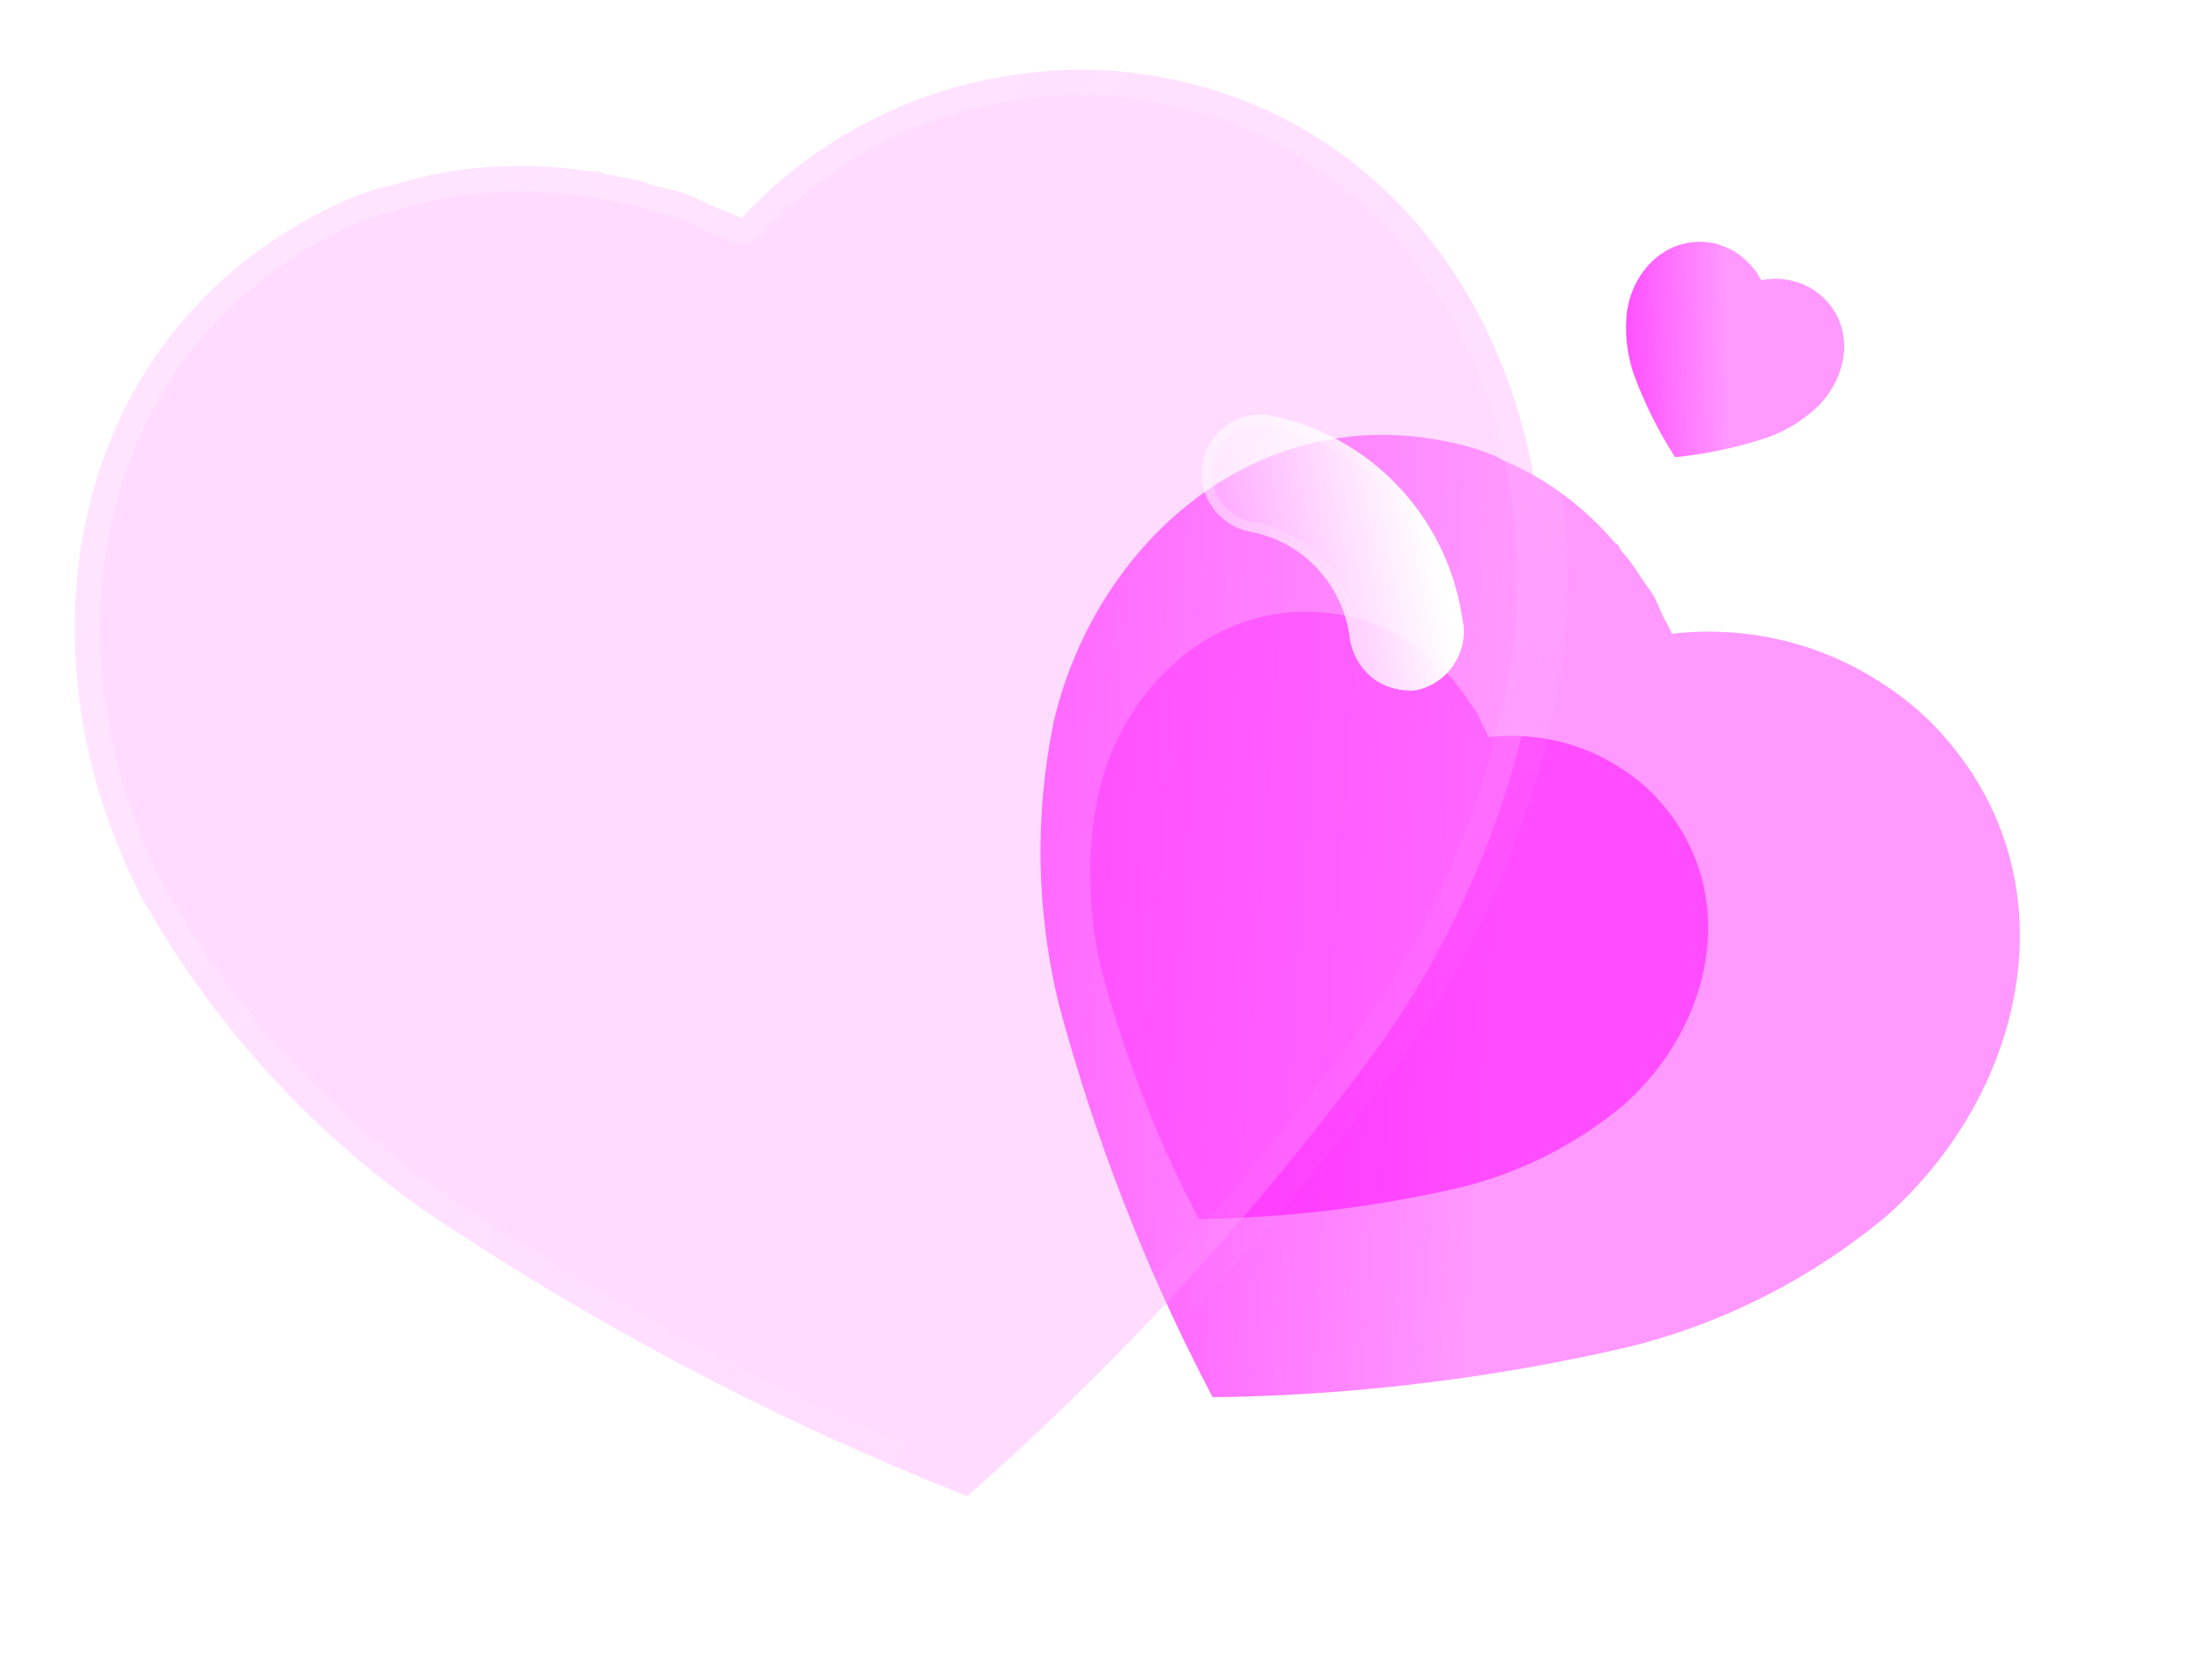 <svg width="86" height="66" viewBox="0 0 86 66" fill="none" xmlns="http://www.w3.org/2000/svg">
<g filter="url(#filter0_b_221_324)">
<path d="M76.415 28.98C75.603 28.032 74.623 27.243 73.551 26.604C71.2 25.178 68.438 24.59 65.683 24.901C65.6 24.694 65.476 24.479 65.366 24.278C65.259 24.073 65.105 23.638 64.932 23.351L64.46 22.678C64.233 22.289 63.96 21.942 63.657 21.598C63.642 21.545 63.613 21.479 63.564 21.407L63.464 21.347C62.665 20.408 61.742 19.603 60.691 18.933L60.504 18.821C60.028 18.538 59.535 18.287 59.015 18.072L58.812 17.95C58.262 17.712 57.682 17.528 57.087 17.403C49.501 15.689 43.101 21.197 41.402 28.335C40.64 32.046 40.714 35.869 41.611 39.51C43.001 44.668 44.924 49.637 47.361 54.361L47.638 54.897L48.217 54.894C53.554 54.785 58.851 54.122 64.043 52.913C67.714 51.997 71.152 50.246 74.072 47.822C79.578 42.955 81.459 34.751 76.415 28.98Z" fill="url(#paint0_linear_221_324)"/>
</g>
<g opacity="0.5" filter="url(#filter1_f_221_324)">
<path d="M65.255 31.54C64.743 30.942 64.125 30.444 63.448 30.041C61.965 29.141 60.222 28.77 58.483 28.966C58.431 28.835 58.352 28.7 58.283 28.573C58.215 28.444 58.118 28.169 58.009 27.988L57.712 27.563C57.568 27.318 57.396 27.099 57.205 26.882C57.195 26.849 57.177 26.807 57.146 26.761L57.083 26.723C56.579 26.131 55.996 25.623 55.333 25.2L55.215 25.13C54.915 24.951 54.603 24.792 54.276 24.657L54.147 24.58C53.8 24.43 53.434 24.313 53.059 24.235C48.272 23.153 44.233 26.629 43.161 31.133C42.68 33.475 42.727 35.887 43.293 38.185C44.17 41.44 45.383 44.576 46.921 47.556L47.096 47.895L47.462 47.893C50.829 47.824 54.172 47.406 57.449 46.643C59.765 46.065 61.934 44.96 63.777 43.43C67.251 40.359 68.438 35.182 65.255 31.54Z" fill="#FF00FF"/>
</g>
<g filter="url(#filter2_b_221_324)">
<path d="M71.642 11.702C71.445 11.509 71.214 11.354 70.966 11.234C70.42 10.966 69.801 10.89 69.2 11.012C69.178 10.967 69.146 10.923 69.118 10.88C69.091 10.838 69.048 10.745 69.005 10.685L68.888 10.546C68.83 10.465 68.763 10.393 68.69 10.324C68.686 10.312 68.678 10.298 68.666 10.283L68.642 10.272C68.448 10.081 68.229 9.922 67.985 9.794L67.942 9.773C67.831 9.72 67.718 9.674 67.599 9.637L67.552 9.614C67.427 9.573 67.295 9.543 67.162 9.527C65.458 9.297 64.156 10.633 63.921 12.237C63.825 13.069 63.916 13.909 64.184 14.694C64.591 15.802 65.111 16.859 65.739 17.852L65.811 17.964L65.938 17.953C67.111 17.825 68.264 17.577 69.384 17.21C70.174 16.937 70.897 16.485 71.493 15.895C72.61 14.717 72.865 12.875 71.642 11.702Z" fill="url(#paint1_linear_221_324)"/>
</g>
<g filter="url(#filter3_b_221_324)">
<mask id="path-4-outside-1_221_324" maskUnits="userSpaceOnUse" x="-1.143" y="-1.212" width="68.903" height="66.333" fill="black">
<rect fill="white" x="-1.143" y="-1.212" width="68.903" height="66.333"/>
<path d="M44.902 2.919C43.096 2.642 41.257 2.697 39.459 3.005C35.494 3.656 31.878 5.62 29.134 8.572C28.843 8.42 28.5 8.301 28.186 8.182C27.871 8.058 27.284 7.723 26.817 7.57L25.65 7.273C25.026 7.058 24.391 6.933 23.726 6.84C23.659 6.796 23.564 6.751 23.44 6.716L23.272 6.745C21.489 6.464 19.696 6.45 17.892 6.703L17.578 6.757C16.781 6.894 15.995 7.084 15.215 7.338L14.873 7.396C14.038 7.654 13.221 7.998 12.444 8.424C2.42 13.711 0.638 25.854 5.612 35.347C8.331 40.168 12.082 44.321 16.568 47.494C23.053 51.877 29.947 55.546 37.172 58.457L37.993 58.787L38.63 58.236C44.42 53.064 49.634 47.319 54.209 41.069C57.384 36.582 59.5 31.393 60.398 25.952C61.809 15.364 56.012 4.521 44.902 2.919Z"/>
</mask>
<path d="M44.902 2.919C43.096 2.642 41.257 2.697 39.459 3.005C35.494 3.656 31.878 5.62 29.134 8.572C28.843 8.42 28.5 8.301 28.186 8.182C27.871 8.058 27.284 7.723 26.817 7.57L25.65 7.273C25.026 7.058 24.391 6.933 23.726 6.84C23.659 6.796 23.564 6.751 23.44 6.716L23.272 6.745C21.489 6.464 19.696 6.45 17.892 6.703L17.578 6.757C16.781 6.894 15.995 7.084 15.215 7.338L14.873 7.396C14.038 7.654 13.221 7.998 12.444 8.424C2.42 13.711 0.638 25.854 5.612 35.347C8.331 40.168 12.082 44.321 16.568 47.494C23.053 51.877 29.947 55.546 37.172 58.457L37.993 58.787L38.63 58.236C44.42 53.064 49.634 47.319 54.209 41.069C57.384 36.582 59.5 31.393 60.398 25.952C61.809 15.364 56.012 4.521 44.902 2.919Z" fill="#FF99FF" fill-opacity="0.35"/>
<path d="M39.459 3.005L39.623 3.992L39.63 3.99L39.459 3.005ZM29.134 8.572L28.672 9.458C29.072 9.667 29.561 9.583 29.867 9.253L29.134 8.572ZM28.186 8.182L27.82 9.112C27.825 9.114 27.829 9.116 27.834 9.118L28.186 8.182ZM26.817 7.57L27.128 6.62C27.106 6.613 27.084 6.606 27.062 6.601L26.817 7.57ZM25.65 7.273L25.326 8.218C25.352 8.227 25.378 8.235 25.405 8.242L25.65 7.273ZM23.726 6.84L23.173 7.672C23.298 7.755 23.44 7.809 23.588 7.83L23.726 6.84ZM23.44 6.716L23.707 5.754C23.565 5.714 23.415 5.706 23.269 5.731L23.44 6.716ZM23.272 6.745L23.118 7.733C23.225 7.75 23.335 7.749 23.443 7.731L23.272 6.745ZM17.892 6.703L17.751 5.713C17.741 5.715 17.731 5.716 17.721 5.718L17.892 6.703ZM17.578 6.757L17.749 7.742L17.578 6.757ZM15.215 7.338L15.386 8.323C15.433 8.315 15.48 8.303 15.526 8.288L15.215 7.338ZM14.873 7.396L14.702 6.411C14.66 6.418 14.618 6.428 14.577 6.441L14.873 7.396ZM12.444 8.424L12.912 9.308C12.917 9.306 12.921 9.303 12.926 9.301L12.444 8.424ZM5.612 35.347L4.726 35.809C4.73 35.819 4.735 35.828 4.74 35.837L5.612 35.347ZM16.568 47.494L15.992 48.31C15.997 48.314 16.003 48.318 16.009 48.322L16.568 47.494ZM37.172 58.457L36.8 59.384L36.8 59.385L37.172 58.457ZM37.993 58.787L37.621 59.715C37.968 59.854 38.364 59.788 38.648 59.544L37.993 58.787ZM38.63 58.236L39.285 58.993C39.289 58.99 39.293 58.986 39.297 58.982L38.63 58.236ZM54.209 41.069L55.017 41.66C55.02 41.656 55.023 41.651 55.026 41.647L54.209 41.069ZM60.398 25.952L61.385 26.117C61.387 26.107 61.388 26.096 61.39 26.086L60.398 25.952ZM45.052 1.931C43.126 1.635 41.177 1.696 39.288 2.02L39.63 3.99C41.336 3.698 43.066 3.648 44.751 3.907L45.052 1.931ZM39.295 2.019C35.107 2.706 31.293 4.78 28.401 7.891L29.867 9.253C32.464 6.46 35.881 4.606 39.623 3.992L39.295 2.019ZM29.596 7.686C29.236 7.498 28.81 7.35 28.538 7.247L27.834 9.118C28.189 9.252 28.451 9.342 28.672 9.458L29.596 7.686ZM28.551 7.253C28.441 7.209 28.276 7.125 27.993 6.988C27.749 6.869 27.432 6.72 27.128 6.62L26.505 8.519C26.669 8.573 26.878 8.668 27.123 8.786C27.329 8.886 27.616 9.032 27.82 9.112L28.551 7.253ZM27.062 6.601L25.895 6.304L25.405 8.242L26.572 8.538L27.062 6.601ZM25.974 6.327C25.265 6.084 24.561 5.948 23.863 5.85L23.588 7.83C24.22 7.919 24.786 8.033 25.326 8.218L25.974 6.327ZM24.279 6.008C24.11 5.896 23.914 5.811 23.707 5.754L23.173 7.679C23.191 7.684 23.2 7.688 23.201 7.689C23.202 7.689 23.2 7.688 23.195 7.686C23.191 7.683 23.183 7.679 23.173 7.672L24.279 6.008ZM23.269 5.731L23.101 5.76L23.443 7.731L23.611 7.702L23.269 5.731ZM23.427 5.758C21.544 5.461 19.652 5.446 17.751 5.713L18.033 7.693C19.74 7.453 21.433 7.467 23.118 7.733L23.427 5.758ZM17.721 5.718L17.408 5.772L17.749 7.742L18.063 7.689L17.721 5.718ZM17.408 5.772C16.565 5.916 15.733 6.118 14.904 6.387L15.526 8.288C16.258 8.051 16.997 7.872 17.749 7.742L17.408 5.772ZM15.044 6.352L14.702 6.411L15.044 8.382L15.386 8.323L15.044 6.352ZM14.577 6.441C13.677 6.718 12.798 7.089 11.962 7.547L12.926 9.301C13.643 8.908 14.398 8.589 15.169 8.352L14.577 6.441ZM11.976 7.54C1.331 13.154 -0.428 25.974 4.726 35.809L6.498 34.885C1.703 25.734 3.508 14.269 12.912 9.308L11.976 7.54ZM4.74 35.837C7.533 40.786 11.384 45.05 15.992 48.31L17.145 46.678C12.78 43.591 9.13 39.549 6.483 34.857L4.74 35.837ZM16.009 48.322C22.552 52.744 29.508 56.447 36.8 59.384L37.545 57.53C30.386 54.646 23.554 51.01 17.128 46.666L16.009 48.322ZM36.8 59.385L37.621 59.715L38.365 57.86L37.544 57.53L36.8 59.385ZM38.648 59.544L39.285 58.993L37.975 57.48L37.338 58.03L38.648 59.544ZM39.297 58.982C45.139 53.764 50.401 47.966 55.017 41.66L53.401 40.477C48.868 46.671 43.701 52.365 37.963 57.491L39.297 58.982ZM55.026 41.647C58.289 37.035 60.462 31.705 61.385 26.117L59.411 25.788C58.537 31.082 56.478 36.128 53.392 40.491L55.026 41.647ZM61.39 26.086C62.85 15.123 56.851 3.633 45.043 1.93L44.761 3.909C55.173 5.41 60.767 15.605 59.407 25.819L61.39 26.086Z" fill="url(#paint2_linear_221_324)" mask="url(#path-4-outside-1_221_324)"/>
</g>
<g filter="url(#filter4_bd_221_324)">
<path d="M52.501 19.582C52.624 20.791 51.788 21.895 50.625 22.127C49.987 22.176 49.339 21.998 48.856 21.585C48.373 21.172 48.068 20.579 48.009 19.92L47.993 19.832C47.648 17.85 46.114 16.272 44.168 15.906C42.897 15.689 42.043 14.493 42.235 13.233C42.455 11.969 43.629 11.121 44.868 11.32C48.79 12.076 51.837 15.258 52.443 19.245L52.501 19.582Z" fill="url(#paint3_linear_221_324)"/>
<path d="M48.208 19.903L48.207 19.894L48.206 19.886L48.191 19.798C47.832 17.736 46.235 16.091 44.205 15.709L44.205 15.709L44.201 15.709C43.039 15.511 42.258 14.418 42.432 13.266C42.635 12.108 43.708 11.338 44.833 11.517C48.67 12.258 51.652 15.371 52.245 19.274L52.245 19.274L52.246 19.279L52.303 19.609C52.41 20.707 51.652 21.712 50.597 21.929C50.008 21.971 49.42 21.805 48.986 21.433C48.544 21.055 48.262 20.51 48.208 19.903Z" stroke="url(#paint4_linear_221_324)" stroke-width="0.4"/>
</g>
<defs>
<filter id="filter0_b_221_324" x="27.88" y="4.088" width="64.475" height="63.809" filterUnits="userSpaceOnUse" color-interpolation-filters="sRGB">
<feFlood flood-opacity="0" result="BackgroundImageFix"/>
<feGaussianBlur in="BackgroundImage" stdDeviation="6.5"/>
<feComposite in2="SourceAlpha" operator="in" result="effect1_backgroundBlur_221_324"/>
<feBlend mode="normal" in="SourceGraphic" in2="effect1_backgroundBlur_221_324" result="shape"/>
</filter>
<filter id="filter1_f_221_324" x="24.831" y="6.036" width="60.279" height="59.859" filterUnits="userSpaceOnUse" color-interpolation-filters="sRGB">
<feFlood flood-opacity="0" result="BackgroundImageFix"/>
<feBlend mode="normal" in="SourceGraphic" in2="BackgroundImageFix" result="shape"/>
<feGaussianBlur stdDeviation="9" result="effect1_foregroundBlur_221_324"/>
</filter>
<filter id="filter2_b_221_324" x="50.884" y="-3.499" width="34.568" height="34.463" filterUnits="userSpaceOnUse" color-interpolation-filters="sRGB">
<feFlood flood-opacity="0" result="BackgroundImageFix"/>
<feGaussianBlur in="BackgroundImage" stdDeviation="6.5"/>
<feComposite in2="SourceAlpha" operator="in" result="effect1_backgroundBlur_221_324"/>
<feBlend mode="normal" in="SourceGraphic" in2="effect1_backgroundBlur_221_324" result="shape"/>
</filter>
<filter id="filter3_b_221_324" x="-22.061" y="-22.26" width="107.667" height="106.047" filterUnits="userSpaceOnUse" color-interpolation-filters="sRGB">
<feFlood flood-opacity="0" result="BackgroundImageFix"/>
<feGaussianBlur in="BackgroundImage" stdDeviation="12"/>
<feComposite in2="SourceAlpha" operator="in" result="effect1_backgroundBlur_221_324"/>
<feBlend mode="normal" in="SourceGraphic" in2="effect1_backgroundBlur_221_324" result="shape"/>
</filter>
<filter id="filter4_bd_221_324" x="27.208" y="-3.709" width="40.306" height="40.844" filterUnits="userSpaceOnUse" color-interpolation-filters="sRGB">
<feFlood flood-opacity="0" result="BackgroundImageFix"/>
<feGaussianBlur in="BackgroundImage" stdDeviation="7.5"/>
<feComposite in2="SourceAlpha" operator="in" result="effect1_backgroundBlur_221_324"/>
<feColorMatrix in="SourceAlpha" type="matrix" values="0 0 0 0 0 0 0 0 0 0 0 0 0 0 0 0 0 0 127 0" result="hardAlpha"/>
<feOffset dx="5" dy="5"/>
<feGaussianBlur stdDeviation="5"/>
<feColorMatrix type="matrix" values="0 0 0 0 1 0 0 0 0 0.322 0 0 0 0 0.549 0 0 0 0.5 0"/>
<feBlend mode="normal" in2="effect1_backgroundBlur_221_324" result="effect2_dropShadow_221_324"/>
<feBlend mode="normal" in="SourceGraphic" in2="effect2_dropShadow_221_324" result="shape"/>
</filter>
<linearGradient id="paint0_linear_221_324" x1="58.502" y1="42.431" x2="20.257" y2="39.795" gradientUnits="userSpaceOnUse">
<stop stop-color="#FF99FF"/>
<stop offset="1" stop-color="#FF00FF"/>
</linearGradient>
<linearGradient id="paint1_linear_221_324" x1="67.96" y1="15.01" x2="59.49" y2="15.174" gradientUnits="userSpaceOnUse">
<stop stop-color="#FF99FF"/>
<stop offset="1" stop-color="#FF00FF"/>
</linearGradient>
<linearGradient id="paint2_linear_221_324" x1="10.176" y1="14.502" x2="51.857" y2="53.096" gradientUnits="userSpaceOnUse">
<stop stop-color="white" stop-opacity="0.25"/>
<stop offset="1" stop-color="white" stop-opacity="0"/>
</linearGradient>
<linearGradient id="paint3_linear_221_324" x1="50.589" y1="12.364" x2="40.588" y2="14.367" gradientUnits="userSpaceOnUse">
<stop stop-color="white"/>
<stop offset="1" stop-color="white" stop-opacity="0.2"/>
</linearGradient>
<linearGradient id="paint4_linear_221_324" x1="43.517" y1="12.817" x2="52.336" y2="18.798" gradientUnits="userSpaceOnUse">
<stop stop-color="white" stop-opacity="0.25"/>
<stop offset="1" stop-color="white" stop-opacity="0"/>
</linearGradient>
</defs>
</svg>
